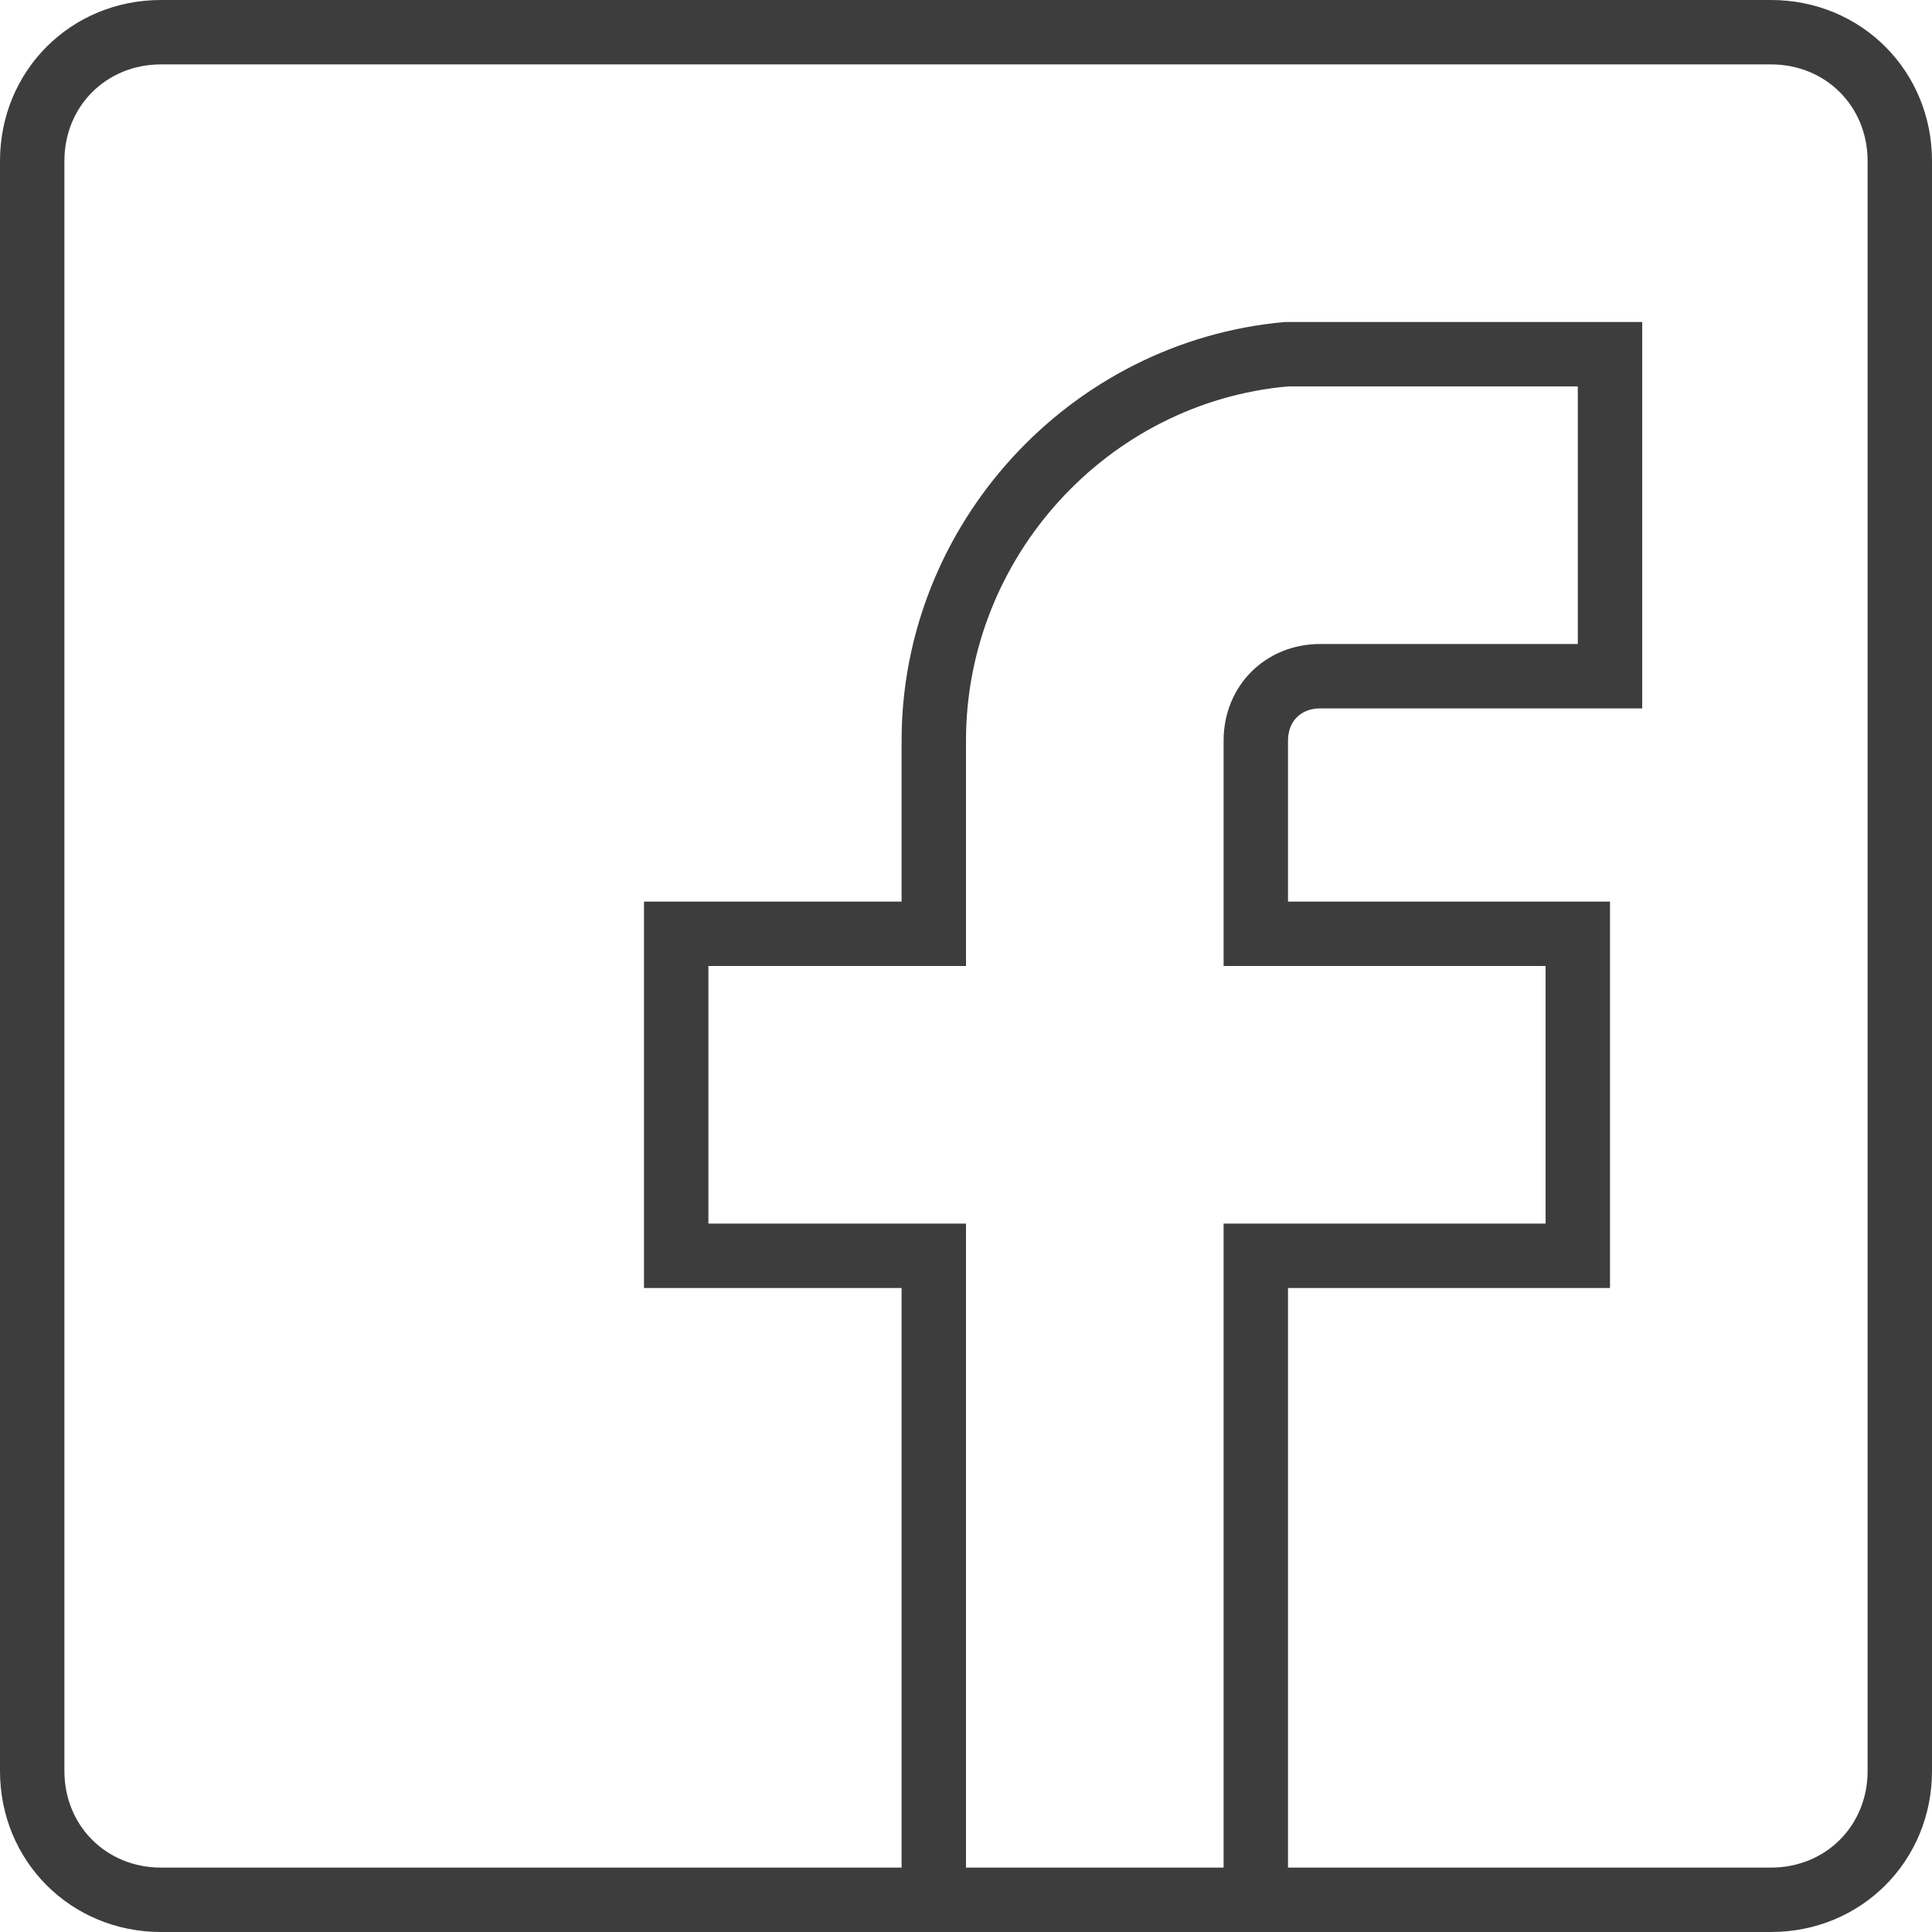 <svg width="24" height="24" viewBox="0 0 24 24" fill="none" xmlns="http://www.w3.org/2000/svg">
<path d="M22 0H2C0.88 0 0 0.88 0 2V22C0 23.12 0.88 24 2 24H11.2H16H22C23.12 24 24 23.12 24 22V2C24 0.88 23.12 0 22 0ZM12 23.2V15.2H8.8V12H12V9.2C12 6.92 13.76 5 16 4.8H19.6V8H16.4C15.72 8 15.2 8.52 15.2 9.2V12H19.2V15.2H15.2V23.2H12V23.2ZM23.2 22C23.2 22.68 22.68 23.2 22 23.2H16V16H20V11.2H16V9.2C16 8.96 16.16 8.8 16.4 8.8H20.4V4H15.96C13.28 4.24 11.2 6.52 11.2 9.2V11.2H8V16H11.2V23.2H2C1.32 23.2 0.8 22.68 0.8 22V2C0.8 1.32 1.32 0.8 2 0.8H22C22.68 0.8 23.2 1.32 23.2 2V22H23.2Z" fill="black" fill-opacity="0.76"/>
</svg>
